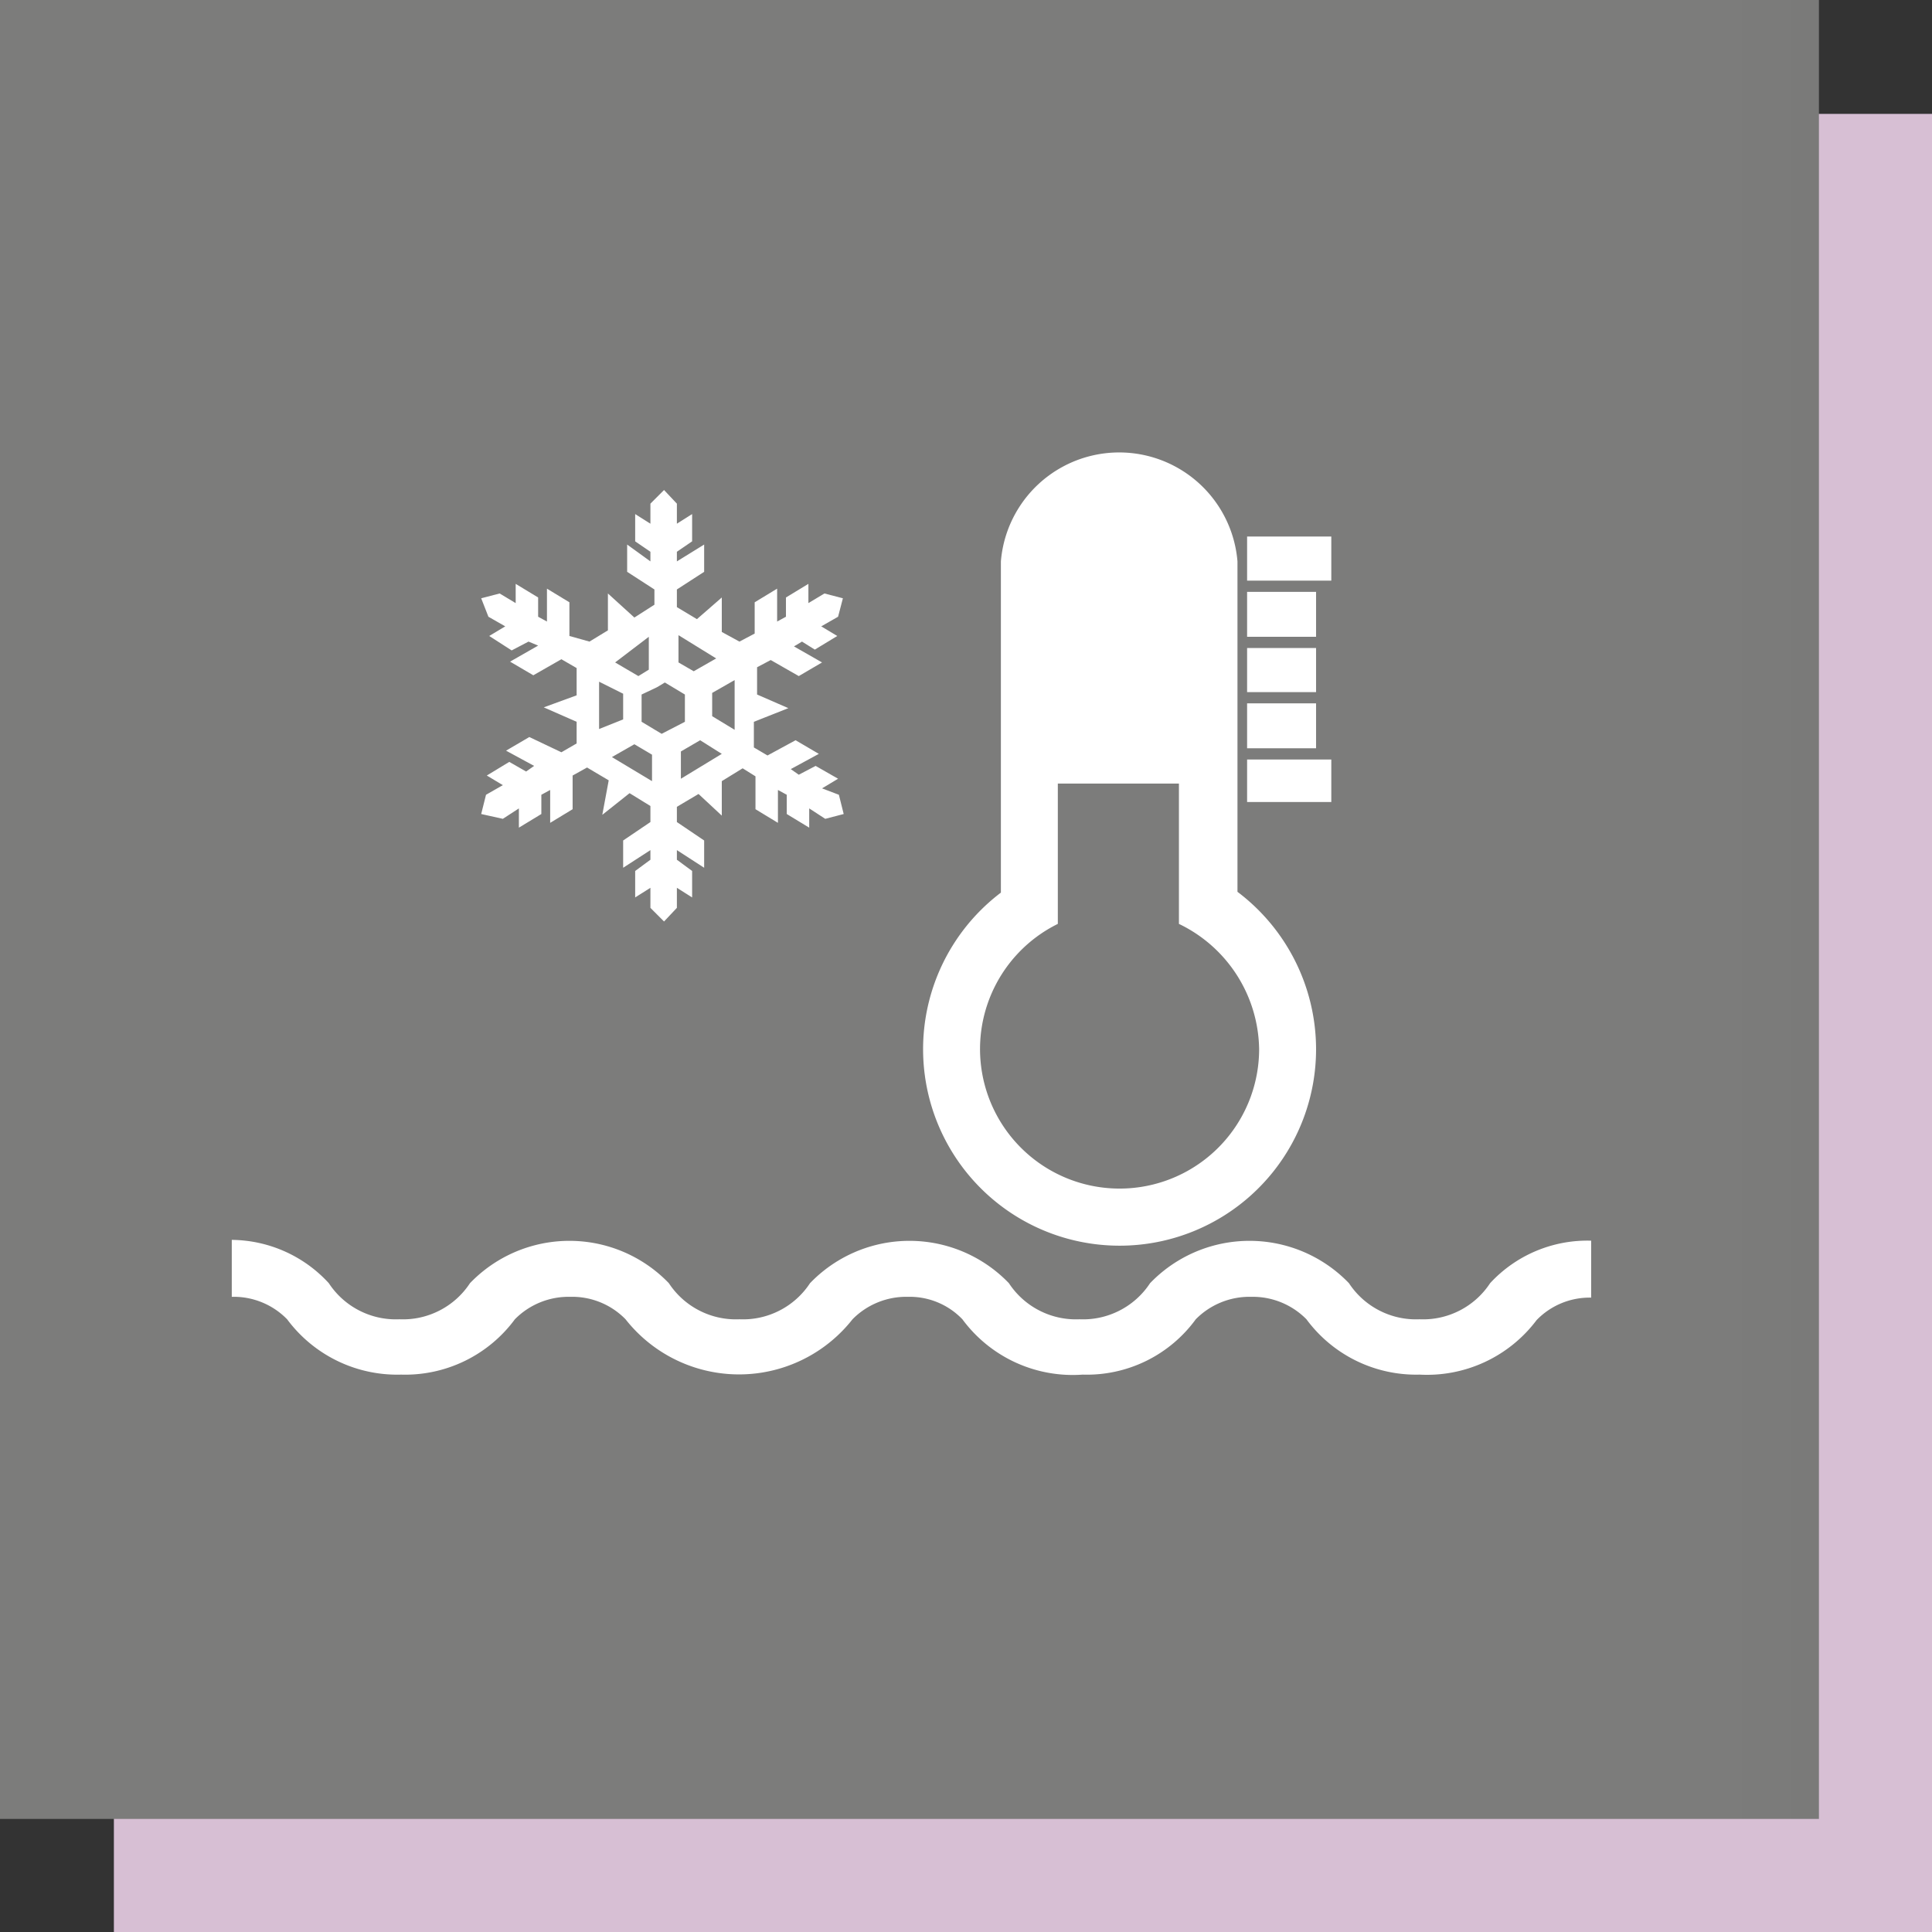 <svg xmlns="http://www.w3.org/2000/svg" xmlns:xlink="http://www.w3.org/1999/xlink" viewBox="0 0 24.09 24.09"><rect x="0" y="0" width="24.09" height="24.09" fill="#333333" stroke="none"/><defs><style>.cls-1{fill:#d7bfd4;}.cls-2{fill:url(#linear-gradient);}.cls-3{fill:#fff;}</style><linearGradient id="linear-gradient" x1="7557.35" y1="9005.2" x2="7558.35" y2="9005.2" gradientTransform="matrix(22.68, 0, 0, -22.68, -171379.63, 204223.96)" gradientUnits="userSpaceOnUse"><stop offset="0" stop-color="#7c7c7b"/><stop offset="1" stop-color="#575756"/></linearGradient><symbol id="_3.06_Prijatno_hlađenje" data-name="3.06 Prijatno hlađenje" viewBox="0 0 24.09 24.09"><rect class="cls-1" x="1.42" y="1.42" width="22.68" height="22.68"/><rect class="cls-2" width="22.68" height="22.68"/><path class="cls-3" d="M17.7,17.14a1.7,1.7,0,0,1-1.41-.69.94.94,0,0,0-.69-.28h0a.94.94,0,0,0-.69.28,1.68,1.68,0,0,1-1.41.69A1.71,1.71,0,0,1,12,16.45a.91.91,0,0,0-.68-.28h0a.94.94,0,0,0-.69.28,1.8,1.8,0,0,1-2.83,0,.93.93,0,0,0-.69-.28h0a.94.94,0,0,0-.69.28A1.7,1.7,0,0,1,5,17.14a1.71,1.71,0,0,1-1.42-.69.93.93,0,0,0-.69-.28l0-.71A1.66,1.66,0,0,1,4.1,16a1,1,0,0,0,.88.45A1,1,0,0,0,5.86,16a1.72,1.72,0,0,1,2.48,0,1,1,0,0,0,.88.45A1,1,0,0,0,10.1,16a1.72,1.72,0,0,1,2.48,0,1,1,0,0,0,.88.45,1,1,0,0,0,.88-.45,1.72,1.72,0,0,1,2.48,0,1,1,0,0,0,.88.45,1,1,0,0,0,.88-.45,1.65,1.65,0,0,1,1.26-.53l0,.71,0-.36,0,.36a.92.92,0,0,0-.68.28A1.71,1.71,0,0,1,17.7,17.14Zm-1.29-4.06a2.45,2.45,0,1,1-3.93-1.95V7a1.48,1.48,0,0,1,2.95,0v4.12A2.46,2.46,0,0,1,16.41,13.08Zm-.71,0a1.76,1.76,0,0,0-1-1.56V9.77H13.19v1.75a1.74,1.74,0,1,0,2.51,1.56Zm.9-6.39H15.55v.55H16.6Zm-.19.69h-.86v.56h.86Zm0,.7h-.86v.55h.86Zm0,.69h-.86v.56h.86Zm.19.7H15.55V10H16.6Zm-6.14.44.06.24-.23.06-.2-.13v.24l-.28-.17V9.91l-.11-.06v.41l-.28-.17V9.68l-.16-.1L9,9.74l0,.43L8.71,9.9l-.27.16v.19l.34.23v.34l-.34-.22v.12l.19.14v.33l-.19-.12v.25l-.16.17-.17-.17v-.25l-.19.12v-.33l.19-.14V10.6l-.34.22v-.34l.34-.23v-.2l-.26-.16-.34.27.08-.43-.27-.16-.18.1v.42l-.28.17V9.85l-.11.06v.24l-.28.17v-.24l-.2.13L6,10.15l.06-.24.21-.12-.2-.12.28-.17.21.12.1-.07-.35-.19.29-.17L7,9.38l.19-.11V9l-.41-.18.41-.15V8.33L7,8.22l-.35.2-.29-.17.35-.2L6.59,8l-.21.11L6.1,7.93l.2-.12-.21-.12L6,7.46l.23-.06.2.12V7.28l.28.17v.24l.11.06V7.34l.28.17v.42L7.35,8l.23-.14,0-.46.33.3.25-.16V7.35l-.34-.22V6.79L8.11,7V6.88l-.19-.13V6.41l.19.12V6.28l.17-.17.16.17v.25l.19-.12v.34l-.19.13V7l.34-.21v.34l-.34.22v.22l.25.15L9,7.45,9,7.88,9.22,8l.19-.1V7.51l.28-.17v.41l.11-.06V7.45l.28-.17v.24l.2-.12.23.06-.06.23-.21.12.2.12-.28.17L10,8l-.1.06.35.2-.29.17-.35-.2-.17.09v.34l.39.17L9.4,9v.32l.17.1.35-.19.29.17-.35.19.1.07.21-.11.28.16-.2.12Zm-2-1.65.19.11.28-.16-.47-.29Zm-.79,0,.29.17.13-.08,0,0V7.94Zm.1.71V8.65L7.47,8.5v.59Zm.36.44-.22-.13-.28.16.5.3ZM8.54,9V8.66l-.25-.15-.1.06L8,8.66V9l.25.15ZM9,9.4l-.27-.17-.24.14v.34Zm.16-.92-.28.16v.29l.28.17Z"/></symbol></defs><title>PRIJATNOHLADJENJE</title><g id="Layer_2" data-name="Layer 2"><g id="Layer_1-2" data-name="Layer 1"><use width="24.09" height="24.09" xlink:href="#_3.06_Prijatno_hlađenje"/></g></g></svg>